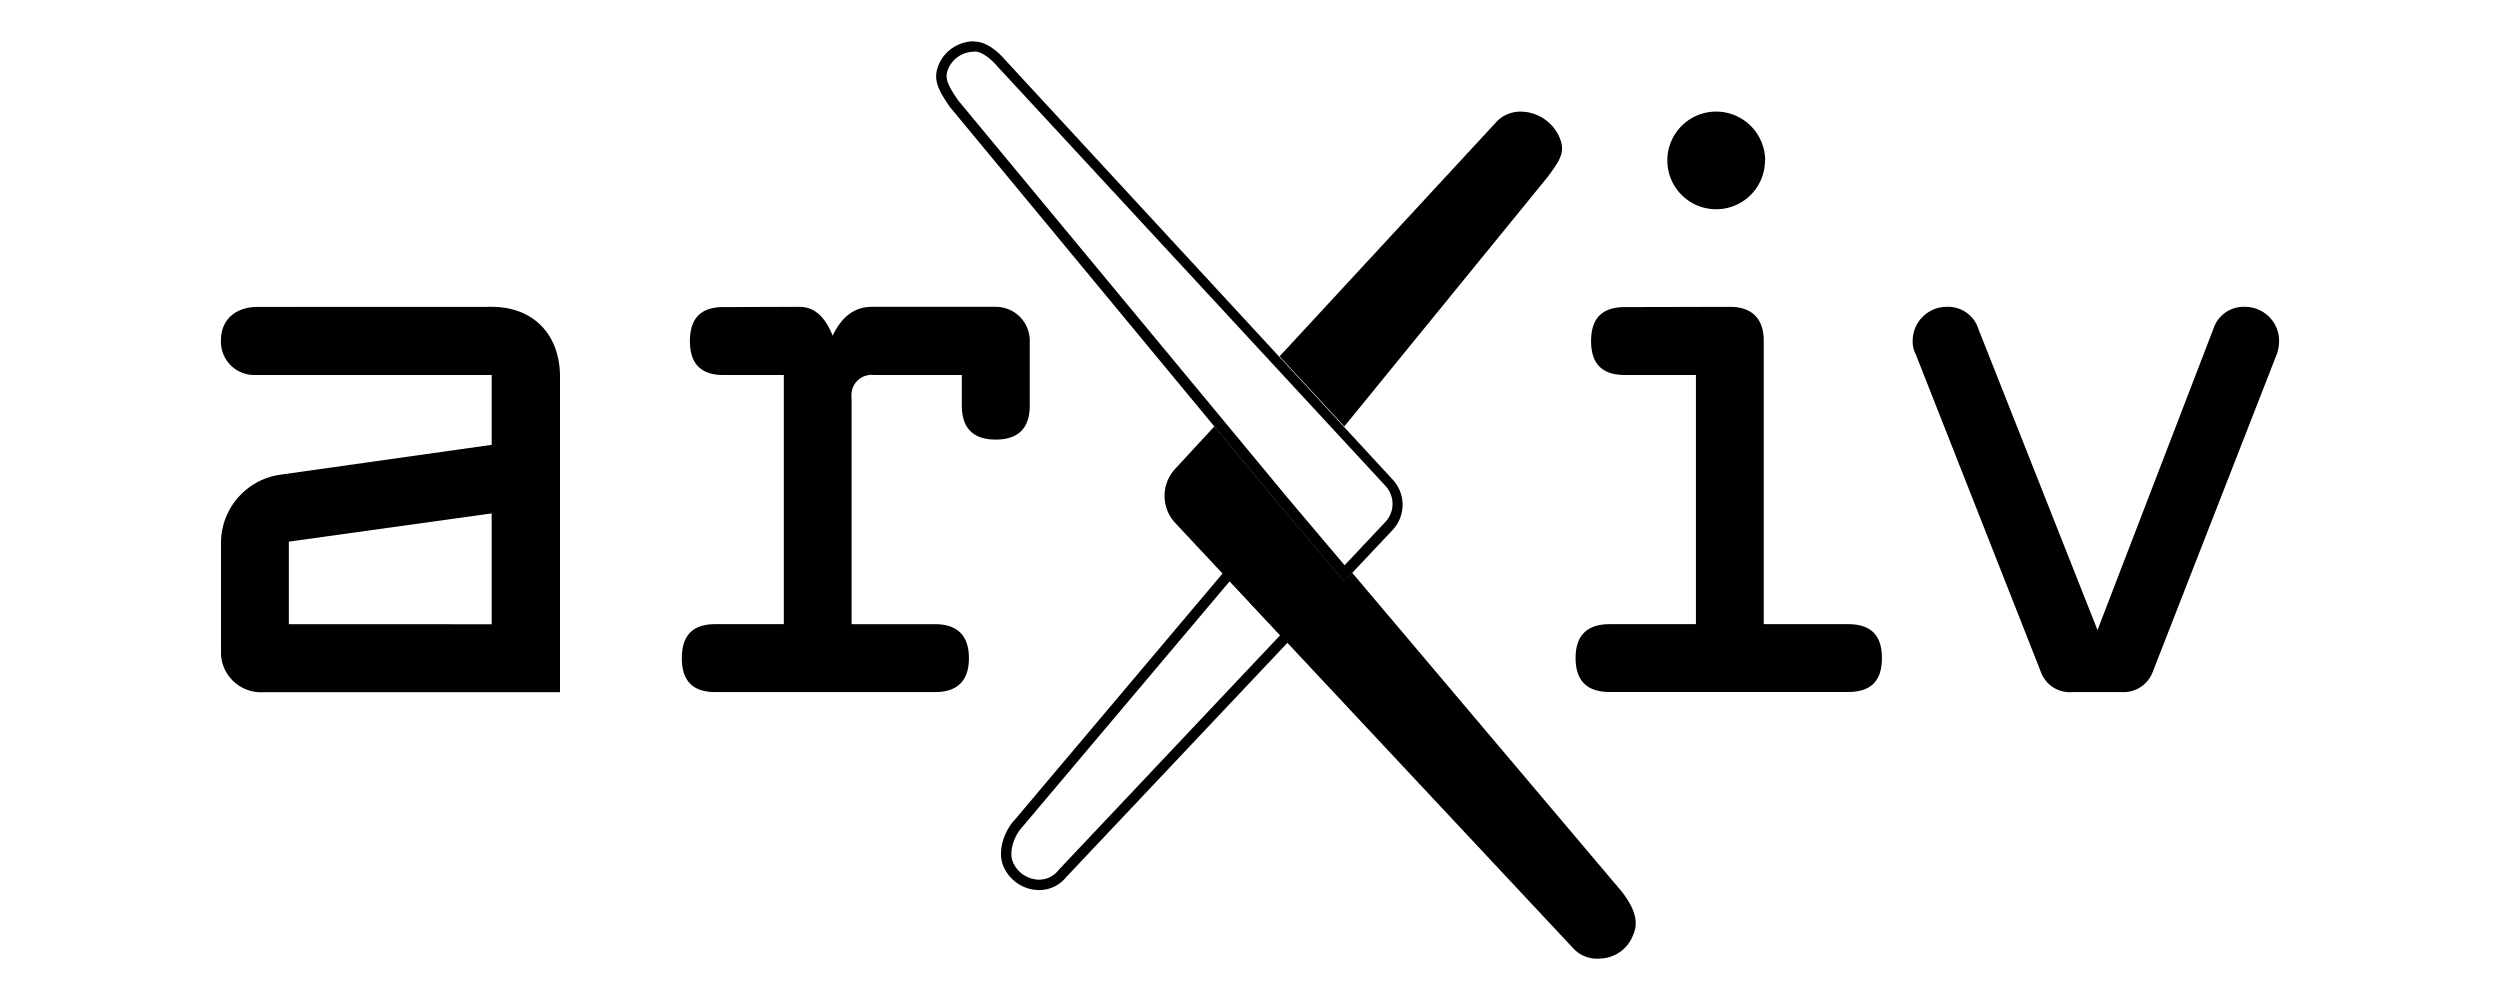 <svg id="primary_logo_-_single_color_-_white" data-name="primary logo - single color - white" xmlns="http://www.w3.org/2000/svg" viewBox="0 0 300 120"><path d="M161.32,51.17l24.36-29.89c1.49-2,2.2-3,1.49-4.72a5.13,5.13,0,0,0-4.48-3.16h0a4,4,0,0,0-3,1.1L153.55,42.76Z"/><path d="M194.62,107,162.26,68.73l-1,1-7.78-9.21-7.75-9.36-4.69,5.08a4.77,4.77,0,0,0,0,6.53l47.79,51.07a3.88,3.88,0,0,0,3.14,1.19,4.37,4.37,0,0,0,4-2.82C196.75,110.51,196,108.8,194.62,107Z"/><path d="M147.56,69.76l6.05,6.48-26.55,28.13a3,3,0,0,1-2.28,1.19,3.46,3.46,0,0,1-3.24-2.14c-.51-1.23.17-3.15,1.13-4.17l0,0,0,0,24.85-29.45m-.05-1.88L121.75,98.4c-1.28,1.37-2.08,3.77-1.36,5.5a4.69,4.69,0,0,0,4.4,2.91,4.18,4.18,0,0,0,3.16-1.56l27.38-29-7.81-8.37Z"/><path d="M95.92,36.82c1.86,0,3.1,1.24,4,3.46,1.06-2.22,2.57-3.46,4.7-3.46h14.87a4.07,4.07,0,0,1,4.08,4v7.86c0,2.65-1.33,4.07-4.08,4.07s-4.07-1.42-4.07-4.07V45H104.86a2.41,2.41,0,0,0-2.67,2.13,2.16,2.16,0,0,0,0,.62V74.9h10c2.66,0,4.08,1.33,4.08,4.08s-1.42,4.07-4.08,4.07H85.82c-2.66,0-4-1.33-4-4.07s1.32-4.08,4-4.08h8.24V45H86.79c-2.65,0-4-1.33-4-4.07s1.33-4.08,4-4.08Z"/><path d="M207.58,36.82c2.65,0,4.07,1.42,4.07,4.08v34h10.1c2.75,0,4.08,1.32,4.08,4.07s-1.33,4.07-4.08,4.07h-28.6c-2.66,0-4.08-1.32-4.08-4.07s1.42-4.07,4.08-4.07h10.36V45H195c-2.74,0-4.07-1.33-4.07-4.07s1.33-4.08,4.07-4.08Zm4.22-17.61a5.86,5.86,0,1,1-5.9-5.82H206a5.89,5.89,0,0,1,5.82,5.82Z"/><path d="M273.49,40.9a4.79,4.79,0,0,1-.27,1.59L258.35,80.57a3.74,3.74,0,0,1-3.73,2.48h-5.93a3.69,3.69,0,0,1-3.81-2.48l-15-38.08a3.25,3.25,0,0,1-.36-1.59,4.09,4.09,0,0,1,4.1-4.08h.07a3.8,3.8,0,0,1,3.72,2.66L251.7,75.61l13.9-36.13a3.8,3.8,0,0,1,3.72-2.66,4.09,4.09,0,0,1,4.17,4Z"/><path d="M59,36.82c5,0,8.2,3.32,8.2,8.4V83.06H31.65a4.81,4.81,0,0,1-5.13-4.47c0-.16,0-.31,0-.46v-13a8.27,8.27,0,0,1,7-8.15L59,53.38V45H30.65a4,4,0,0,1-4.14-3.89V40.9c0-2.87,2.14-4.07,4.36-4.07Zm0,38.09V61.61L34.66,65v9.9Z"/><path d="M116.88,6.19H117c1,0,2.24,1.25,2.59,1.67l0,0,0,0,46.66,50.44a3.17,3.17,0,0,1,0,4.33l-4.9,5.2-6.87-8.13L115,12.07c-1.51-2.17-1.62-2.84-1.19-3.86a3.36,3.36,0,0,1,3.07-2m0-1.25a4.61,4.61,0,0,0-4.23,2.79c-.7,1.69-.2,2.88,1.35,5.1l39.5,47.72,7.78,9.22,5.86-6.22a4.43,4.43,0,0,0,0-6L120.51,7.07S118.8,5,117,5Z"/></svg>
